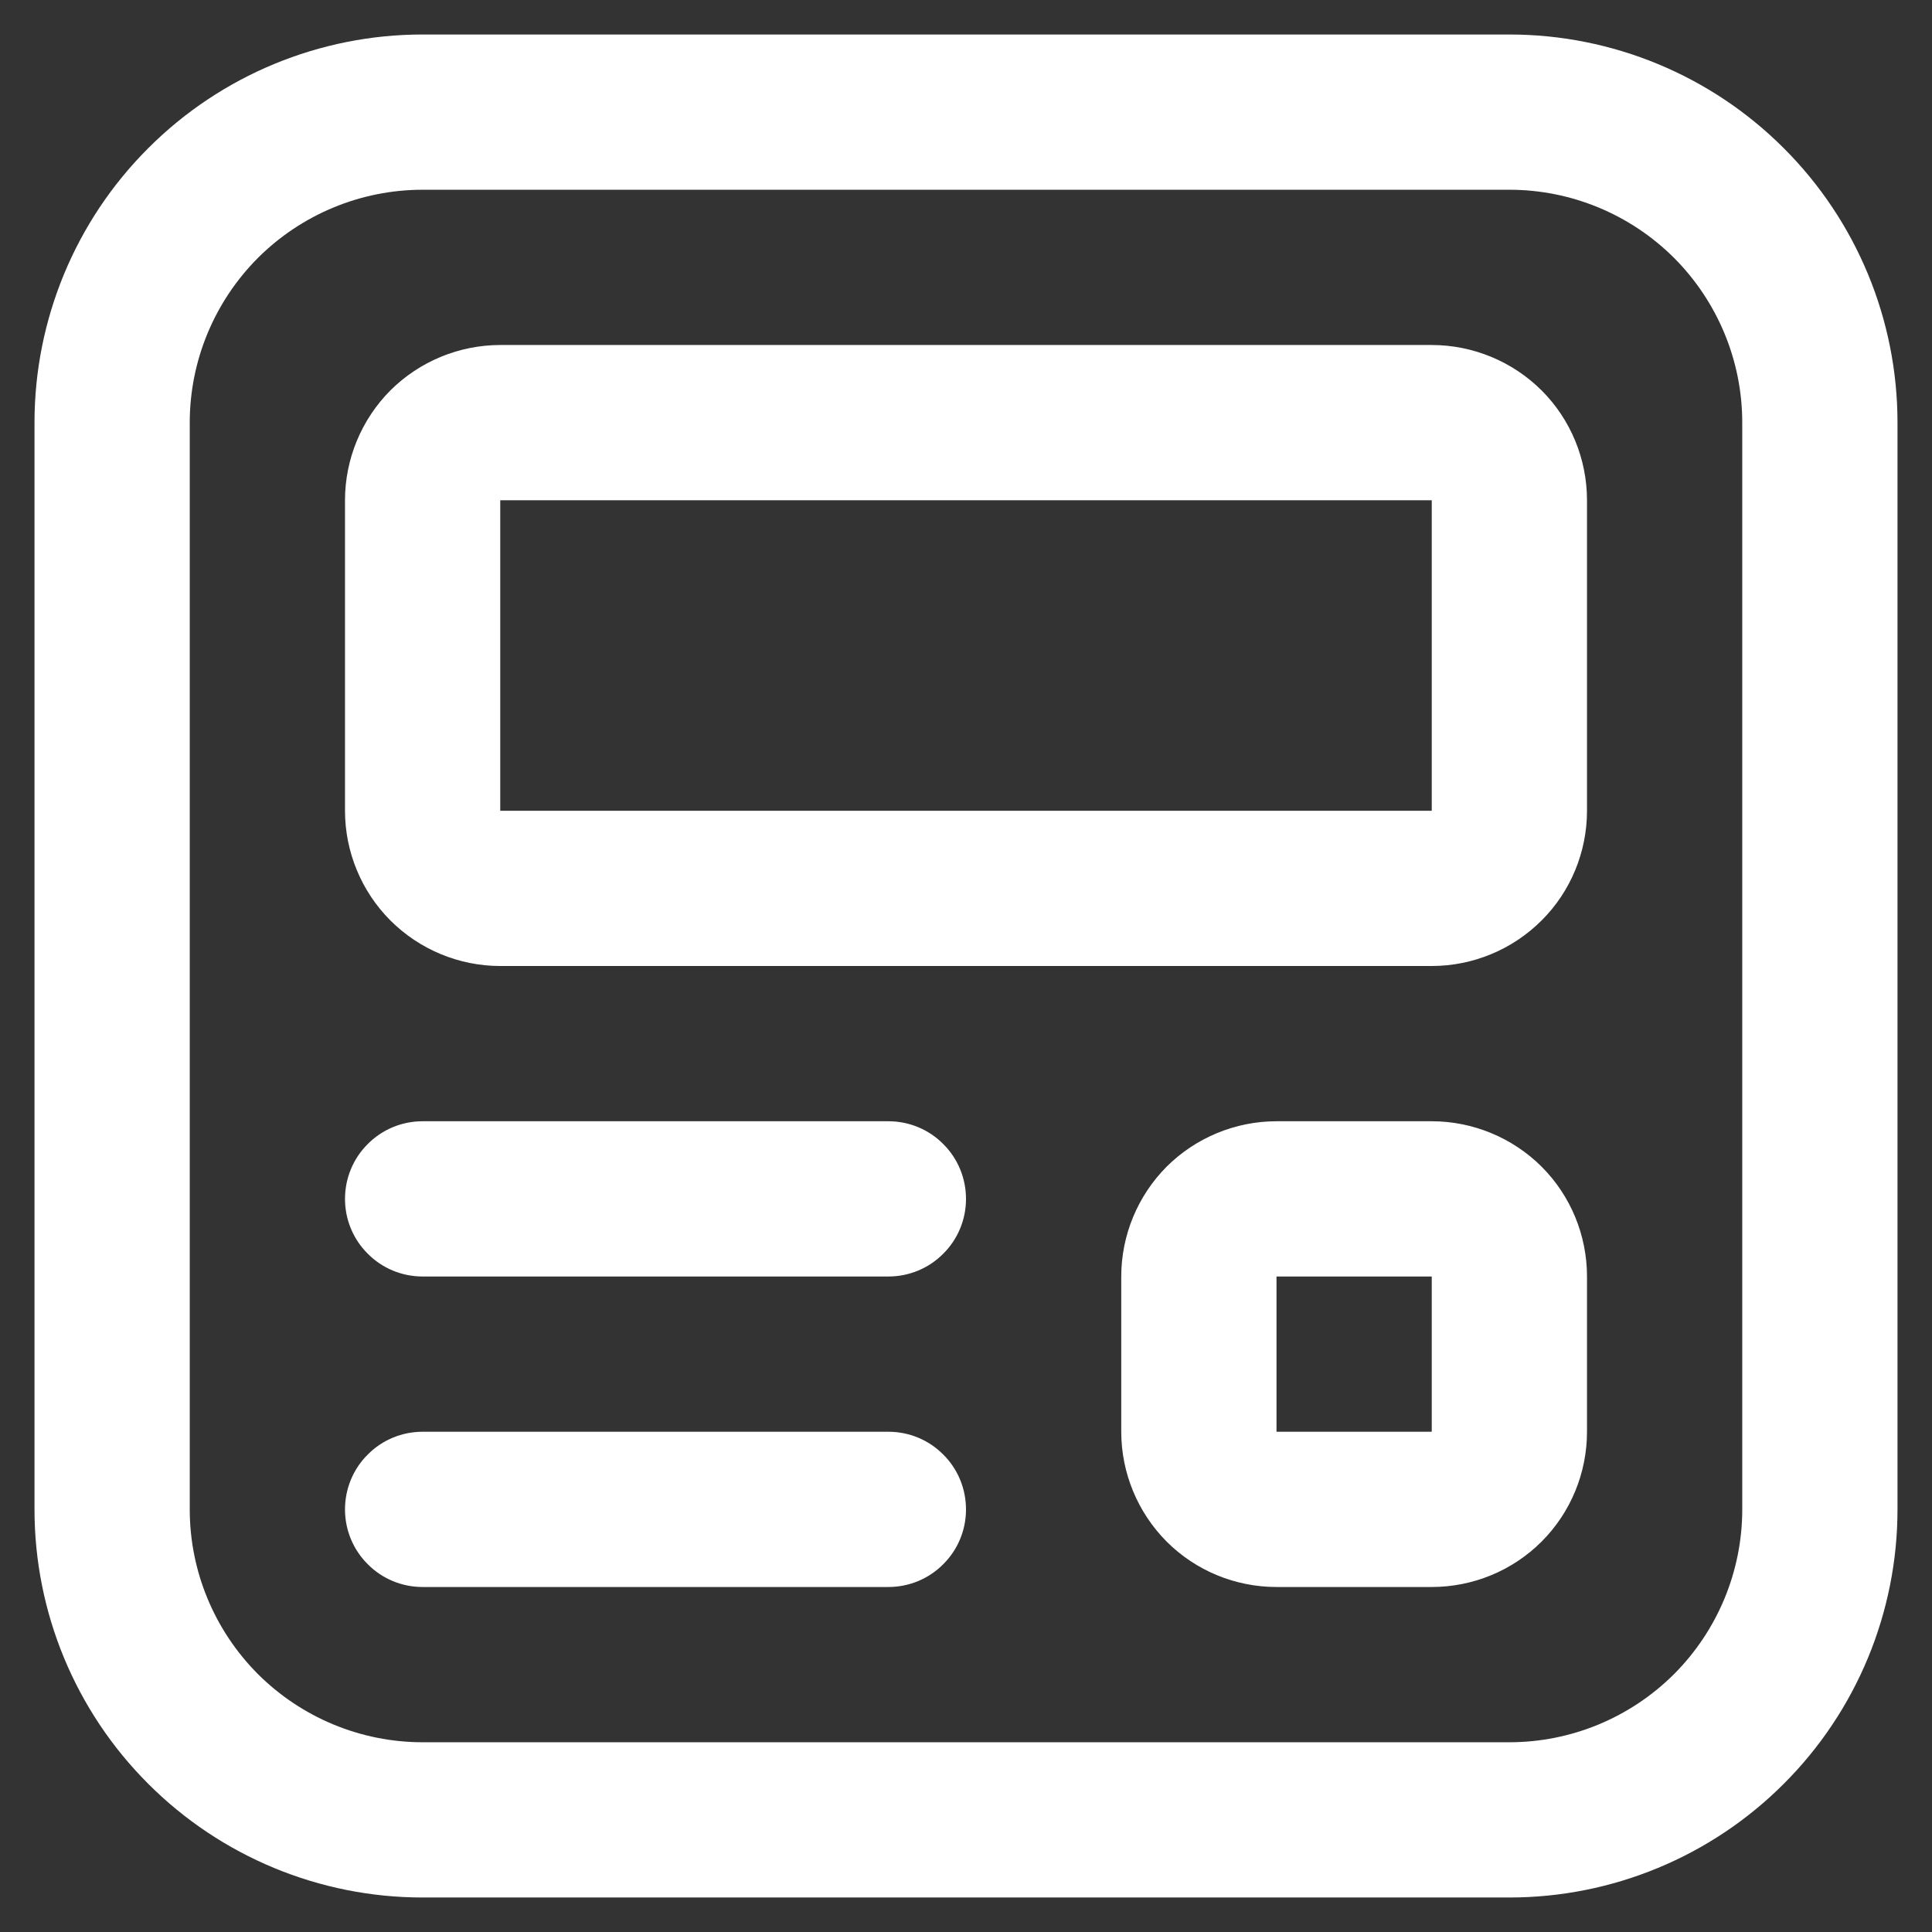 <svg width="14" height="14" viewBox="0 0 14 14" fill="none" xmlns="http://www.w3.org/2000/svg">
<rect x="0" y="0" width="14" height="14" fill="#333333" stroke="none"/>
<path d="M0.25 3.062C0.25 2.317 0.546 1.601 1.074 1.074C1.601 0.546 2.317 0.25 3.062 0.25H10.938C11.683 0.25 12.399 0.546 12.926 1.074C13.454 1.601 13.75 2.317 13.75 3.062V10.938C13.75 11.683 13.454 12.399 12.926 12.926C12.399 13.454 11.683 13.75 10.938 13.75H3.062C2.317 13.75 1.601 13.454 1.074 12.926C0.546 12.399 0.25 11.683 0.25 10.938V3.062ZM3.062 1.375C2.615 1.375 2.186 1.553 1.869 1.869C1.553 2.186 1.375 2.615 1.375 3.062V10.938C1.375 11.385 1.553 11.814 1.869 12.131C2.186 12.447 2.615 12.625 3.062 12.625H10.938C11.385 12.625 11.814 12.447 12.131 12.131C12.447 11.814 12.625 11.385 12.625 10.938V3.062C12.625 2.615 12.447 2.186 12.131 1.869C11.814 1.553 11.385 1.375 10.938 1.375H3.062ZM2.5 10.938C2.5 10.788 2.559 10.645 2.665 10.54C2.77 10.434 2.913 10.375 3.062 10.375H6.438C6.587 10.375 6.73 10.434 6.835 10.54C6.941 10.645 7 10.788 7 10.938C7 11.087 6.941 11.23 6.835 11.335C6.73 11.441 6.587 11.5 6.438 11.5H3.062C2.913 11.5 2.77 11.441 2.665 11.335C2.559 11.23 2.5 11.087 2.5 10.938ZM3.062 8.125C2.913 8.125 2.77 8.184 2.665 8.29C2.559 8.395 2.5 8.538 2.5 8.688C2.5 8.837 2.559 8.98 2.665 9.085C2.77 9.191 2.913 9.25 3.062 9.25H6.438C6.587 9.25 6.73 9.191 6.835 9.085C6.941 8.98 7 8.837 7 8.688C7 8.538 6.941 8.395 6.835 8.29C6.73 8.184 6.587 8.125 6.438 8.125H3.062ZM2.5 3.625C2.5 3.327 2.619 3.04 2.829 2.829C3.04 2.619 3.327 2.5 3.625 2.5H10.375C10.673 2.5 10.96 2.619 11.171 2.829C11.382 3.04 11.5 3.327 11.5 3.625V5.875C11.5 6.173 11.382 6.46 11.171 6.67C10.96 6.881 10.673 7 10.375 7H3.625C3.327 7 3.04 6.881 2.829 6.67C2.619 6.46 2.5 6.173 2.5 5.875V3.625ZM10.375 3.625H3.625V5.875H10.375V3.625ZM9.25 8.125C8.952 8.125 8.665 8.244 8.454 8.454C8.244 8.665 8.125 8.952 8.125 9.25V10.375C8.125 10.673 8.244 10.96 8.454 11.171C8.665 11.382 8.952 11.5 9.25 11.5H10.375C10.673 11.5 10.96 11.382 11.171 11.171C11.382 10.96 11.5 10.673 11.5 10.375V9.25C11.5 8.952 11.382 8.665 11.171 8.454C10.96 8.244 10.673 8.125 10.375 8.125H9.25ZM9.25 9.25H10.375V10.375H9.25V9.25Z" fill="white"/>
</svg>
